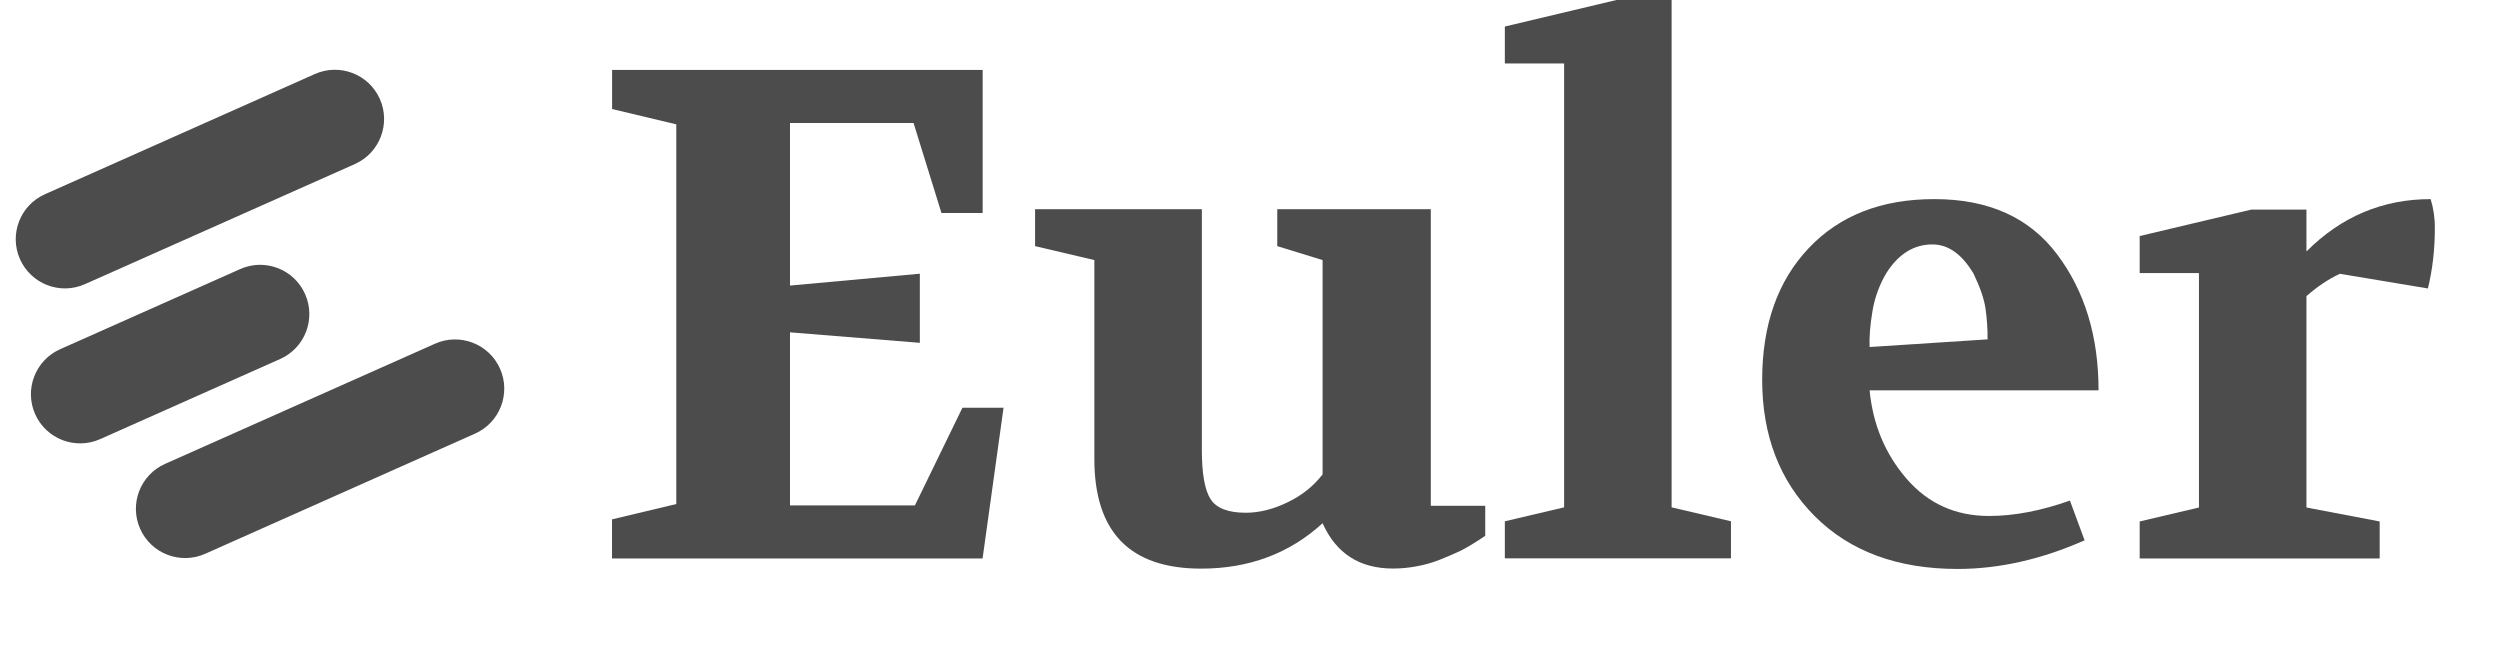 <svg width="31" height="8" viewBox="0 0 31 8" fill="none" xmlns="http://www.w3.org/2000/svg">
<path d="M7.589 6.925V6.44L8.386 6.25V1.542L7.59 1.352V0.867H12.185V2.641H11.674L11.328 1.525H9.796V3.541L11.406 3.394V4.251L9.796 4.121V6.267H11.345L11.934 5.056H12.444L12.184 6.925H7.589Z" fill="black" fill-opacity="0.7"/>
<path d="M12.835 3.052V2.594H14.903V5.579C14.903 5.874 14.939 6.077 15.011 6.189C15.083 6.302 15.229 6.358 15.448 6.358C15.615 6.358 15.788 6.315 15.967 6.228C16.146 6.142 16.29 6.026 16.4 5.882V3.225L15.838 3.052V2.594H17.742V6.272H18.417V6.644C18.29 6.73 18.187 6.792 18.11 6.83C18.032 6.867 17.945 6.904 17.85 6.942C17.755 6.979 17.656 7.007 17.556 7.024C17.463 7.041 17.369 7.05 17.274 7.05C16.859 7.05 16.568 6.863 16.4 6.488C15.99 6.863 15.488 7.051 14.894 7.051C14.011 7.051 13.57 6.598 13.57 5.692V3.225L12.835 3.052Z" fill="black" fill-opacity="0.7"/>
<path d="M18.66 6.923V6.464L19.395 6.291V0.787H18.66V0.329L20.044 0H20.728V6.291L21.464 6.464V6.923H18.66Z" fill="black" fill-opacity="0.7"/>
<path d="M21.851 4.71C21.851 4.029 22.043 3.485 22.426 3.079C22.81 2.672 23.331 2.468 23.988 2.469C24.658 2.469 25.164 2.697 25.507 3.152C25.851 3.608 26.022 4.171 26.022 4.84H23.183C23.224 5.265 23.377 5.63 23.642 5.937C23.908 6.244 24.248 6.398 24.663 6.398C24.975 6.398 25.31 6.334 25.667 6.207L25.849 6.7C25.312 6.937 24.788 7.055 24.274 7.055C23.53 7.055 22.94 6.837 22.504 6.402C22.069 5.966 21.851 5.402 21.851 4.71ZM23.183 4.303L24.646 4.208C24.647 4.079 24.638 3.95 24.62 3.823C24.602 3.705 24.553 3.562 24.473 3.395C24.329 3.152 24.159 3.031 23.962 3.031C23.732 3.031 23.541 3.149 23.391 3.386C23.304 3.532 23.245 3.694 23.218 3.862C23.189 4.035 23.178 4.182 23.183 4.303V4.303Z" fill="black" fill-opacity="0.7"/>
<path d="M26.532 6.925V6.466L27.267 6.293V3.386H26.532V2.927L27.916 2.599H28.6V3.118C29.032 2.685 29.546 2.469 30.14 2.469C30.176 2.587 30.194 2.709 30.192 2.832C30.192 3.097 30.163 3.345 30.106 3.577L29.015 3.395C28.877 3.458 28.738 3.551 28.6 3.672V6.293L29.508 6.466V6.925H26.532Z" fill="black" fill-opacity="0.7"/>
<path d="M3.904 0.918L0.558 2.408C0.249 2.545 0.111 2.906 0.248 3.214C0.385 3.522 0.746 3.661 1.054 3.523L4.401 2.034C4.709 1.896 4.847 1.535 4.71 1.227C4.573 0.919 4.212 0.781 3.904 0.918Z" fill="black" fill-opacity="0.7"/>
<path d="M2.977 3.337L0.746 4.33C0.438 4.467 0.299 4.828 0.436 5.136C0.573 5.444 0.934 5.582 1.242 5.445L3.473 4.452C3.782 4.315 3.92 3.954 3.783 3.646C3.646 3.338 3.285 3.199 2.977 3.337Z" fill="black" fill-opacity="0.7"/>
<path d="M5.394 4.262L2.047 5.752C1.739 5.889 1.601 6.25 1.738 6.558C1.875 6.866 2.236 7.004 2.544 6.867L5.89 5.377C6.199 5.24 6.337 4.879 6.2 4.571C6.063 4.263 5.702 4.125 5.394 4.262Z" fill="black" fill-opacity="0.7"/>
</svg>
